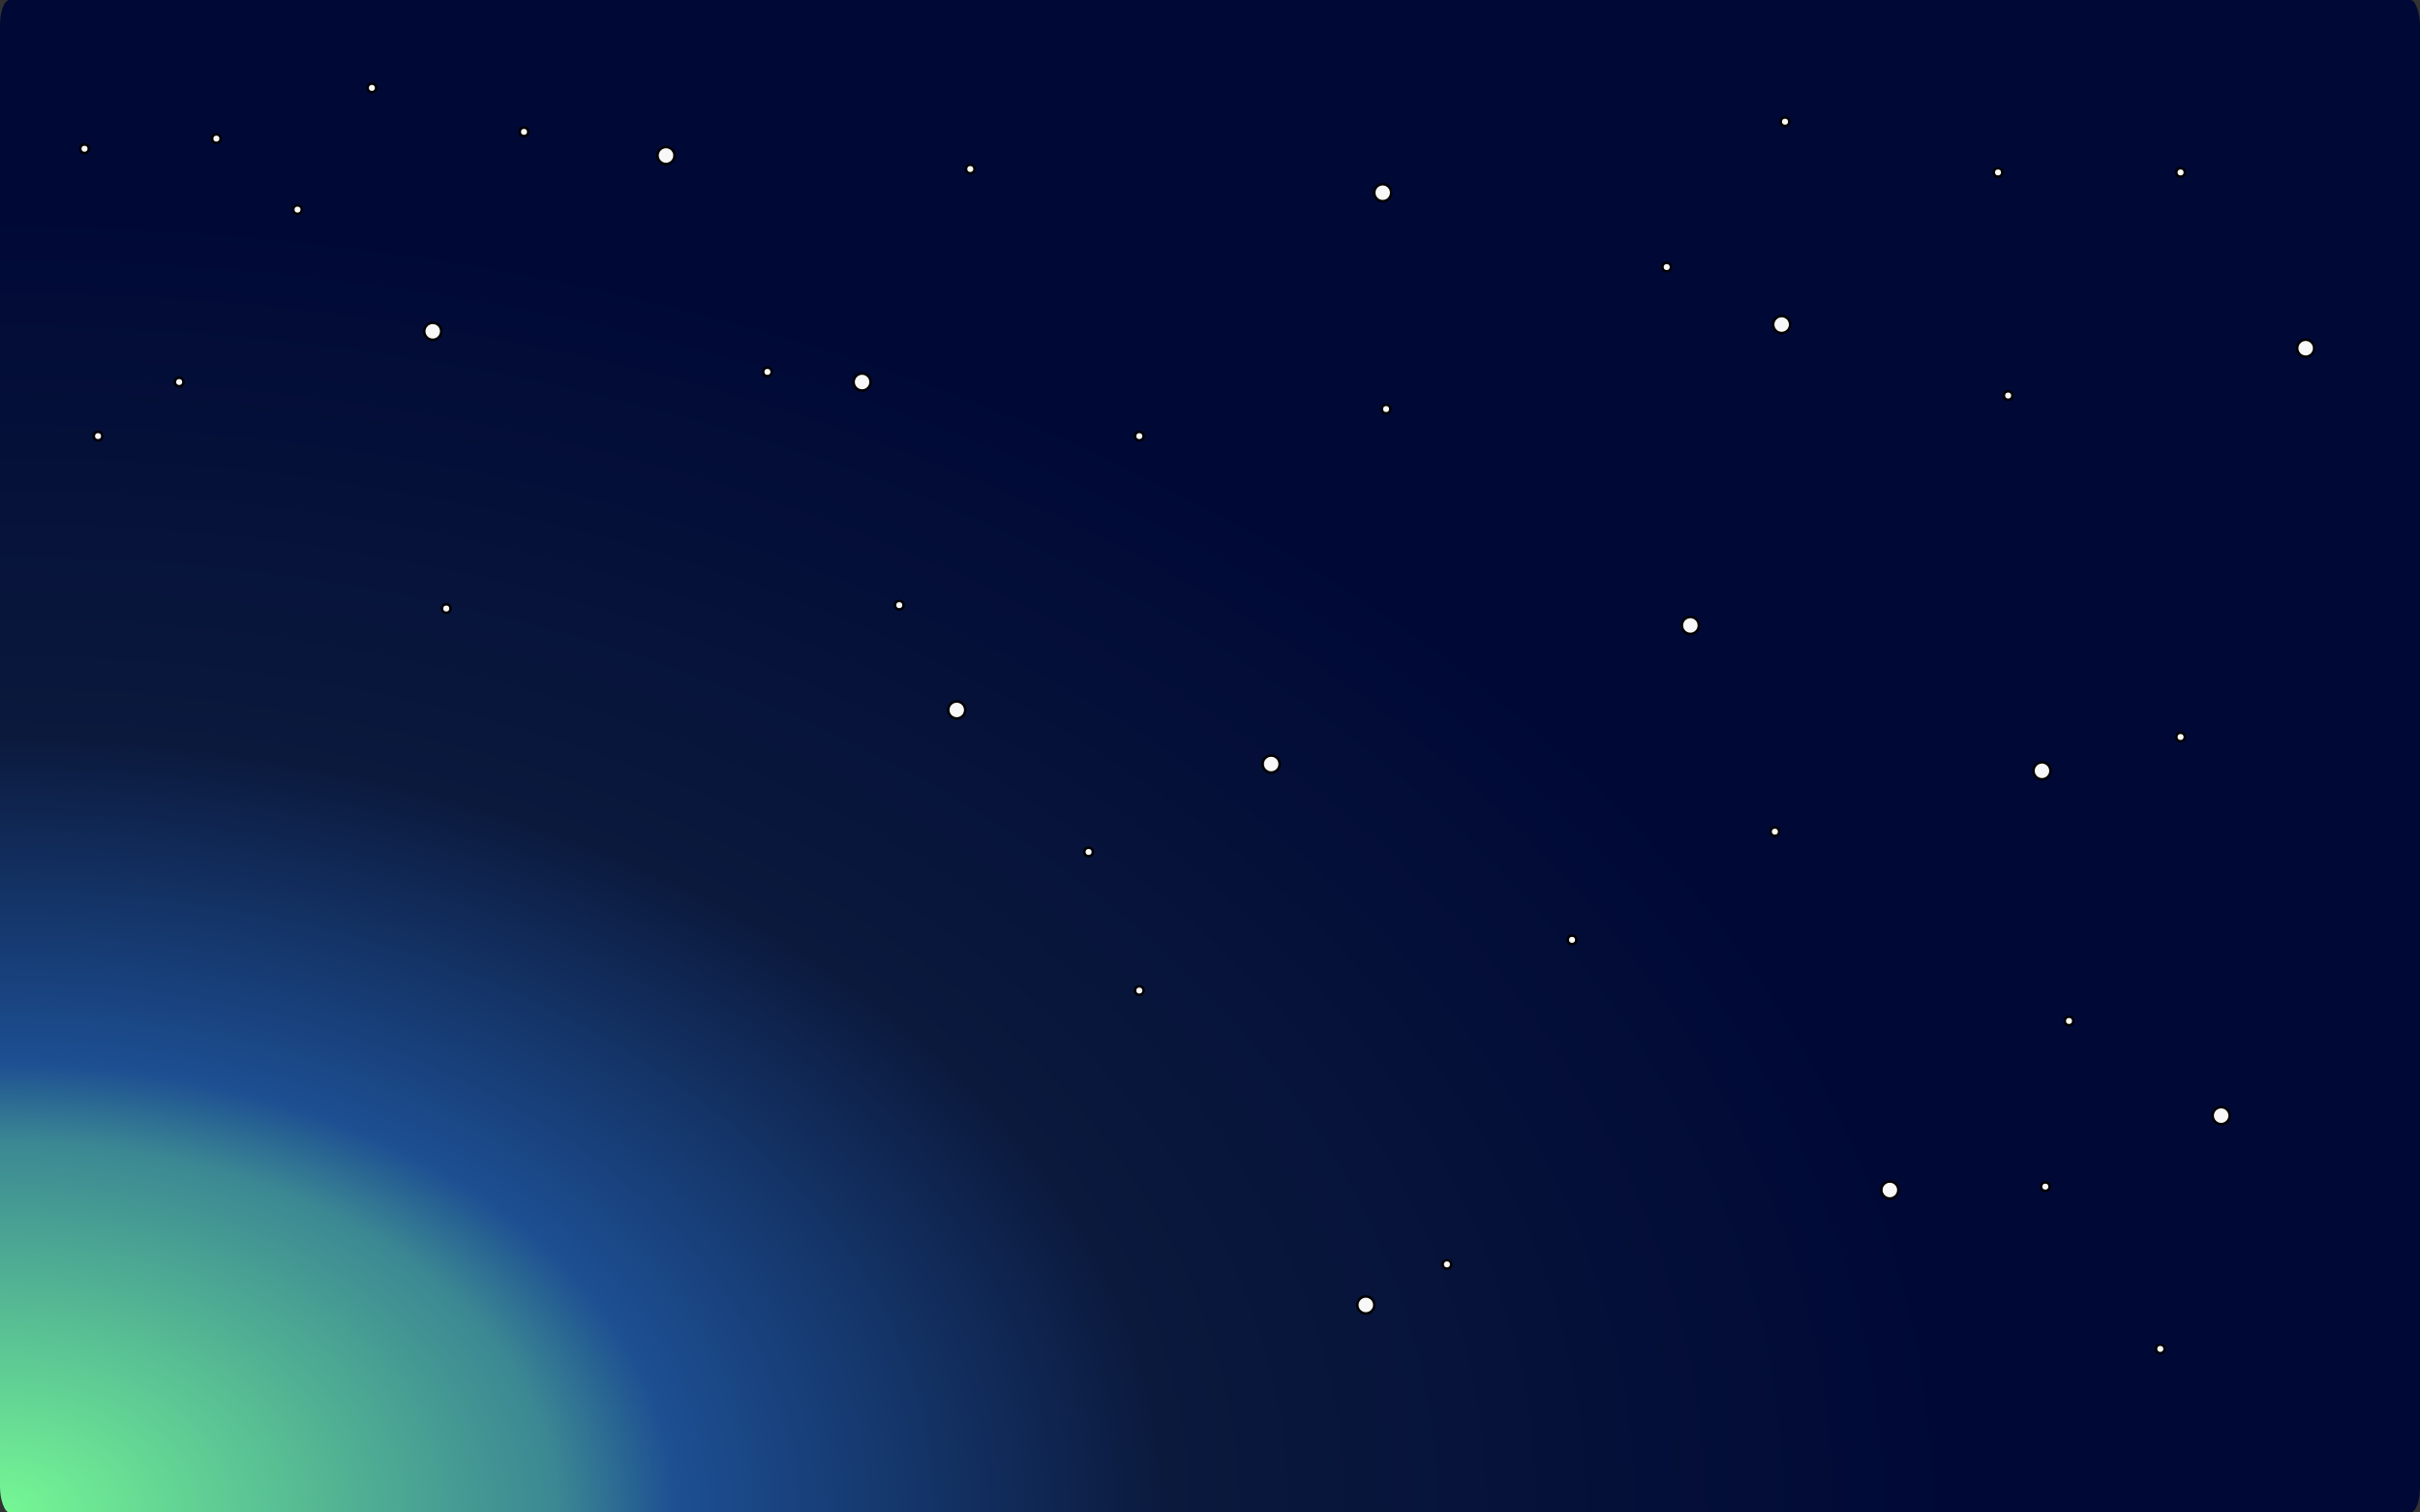 <?xml version="1.0" encoding="UTF-8" standalone="no"?>
<!-- Created with Inkscape (http://www.inkscape.org/) -->

<svg
   width="960"
   height="600"
   viewBox="0 0 960 600"
   version="1.1"
   id="svg5"
   inkscape:version="1.2 (dc2aedaf03, 2022-05-15)"
   sodipodi:docname="menu-screen.svg"
   inkscape:export-filename="menu-screen.png"
   inkscape:export-xdpi="96"
   inkscape:export-ydpi="96"
   xmlns:inkscape="http://www.inkscape.org/namespaces/inkscape"
   xmlns:sodipodi="http://sodipodi.sourceforge.net/DTD/sodipodi-0.dtd"
   xmlns:xlink="http://www.w3.org/1999/xlink"
   xmlns="http://www.w3.org/2000/svg"
   xmlns:svg="http://www.w3.org/2000/svg">
  <rect x="0" y="0" width="960" height="600" fill="#333333" stroke="none"/>
  <sodipodi:namedview
     id="namedview7"
     pagecolor="#505050"
     bordercolor="#eeeeee"
     borderopacity="1"
     inkscape:showpageshadow="0"
     inkscape:pageopacity="0"
     inkscape:pagecheckerboard="0"
     inkscape:deskcolor="#505050"
     inkscape:document-units="mm"
     showgrid="false"
     inkscape:zoom="0.74564394"
     inkscape:cx="609.54026"
     inkscape:cy="331.2573"
     inkscape:window-width="1920"
     inkscape:window-height="1017"
     inkscape:window-x="-8"
     inkscape:window-y="-8"
     inkscape:window-maximized="1"
     inkscape:current-layer="layer2" />
  <defs
     id="defs2">
    <linearGradient
       inkscape:collect="always"
       id="linearGradient863">
      <stop
         style="stop-color:#76f894;stop-opacity:1;"
         offset="0"
         id="stop859" />
      <stop
         style="stop-color:#3b8793;stop-opacity:1;"
         offset="0.279"
         id="stop896" />
      <stop
         style="stop-color:#1d4f92;stop-opacity:1;"
         offset="0.338"
         id="stop898" />
      <stop
         style="stop-color:#0b193d;stop-opacity:1;"
         offset="0.582"
         id="stop900" />
      <stop
         style="stop-color:#000936;stop-opacity:1;"
         offset="0.978"
         id="stop867" />
    </linearGradient>
    <radialGradient
       inkscape:collect="always"
       xlink:href="#linearGradient863"
       id="radialGradient894"
       cx="-8.437695e-15"
       cy="780"
       fx="-8.437695e-15"
       fy="780"
       r="480"
       gradientTransform="matrix(1.654,2.1008111e-8,0,1.1,2.8668838e-6,-257.985)"
       gradientUnits="userSpaceOnUse" />
  </defs>
  <g
     inkscape:groupmode="layer"
     id="layer1"
     inkscape:label="Layer 1">
    <rect
       style="fill:url(#radialGradient894);stroke-width:10;stroke-linecap:round;stroke-linejoin:round;paint-order:markers fill stroke;stroke:none;fill-opacity:1"
       id="rect243"
       width="960"
       height="600"
       x="0"
       y="0"
       rx="3.78"
       ry="10.016" />
  </g>
  <g
     inkscape:groupmode="layer"
     id="layer2"
     inkscape:label="Layer 2">
    <circle
       id="path1097"
       style="fill:#f8f8f8;stroke:#000000;fill-opacity:1"
       cx="171.664"
       cy="131.43"
       r="3.376" />
    <circle
       id="path2716"
       style="fill:#f8f8f8;stroke:#000000"
       cx="341.986"
       cy="151.547"
       r="3.376" />
    <circle
       id="path2718"
       style="fill:#f8f8f8;stroke:#000000"
       cx="504.262"
       cy="303.094"
       r="3.376" />
    <circle
       id="path2720"
       style="fill:#f8f8f8;stroke:#000000"
       cx="706.772"
       cy="128.748"
       r="3.376" />
    <circle
       id="path2722"
       style="fill:#f8f8f8;stroke:#000000"
       cx="810.038"
       cy="305.776"
       r="3.376" />
    <circle
       id="path2724"
       style="fill:#f8f8f8;stroke:#000000"
       cx="914.646"
       cy="138.136"
       r="3.376" />
    <circle
       id="path2726"
       style="fill:#f8f8f8;stroke:#000000"
       cx="749.688"
       cy="472.075"
       r="3.376" />
    <circle
       id="path2728"
       style="fill:#f8f8f8;stroke:#000000"
       cx="548.519"
       cy="76.444"
       r="3.376" />
    <circle
       id="path2730"
       style="fill:#f8f8f8;stroke:#000000"
       cx="670.561"
       cy="248.108"
       r="3.376" />
    <circle
       id="path2732"
       style="fill:#f8f8f8;stroke:#000000"
       cx="881.118"
       cy="442.57"
       r="3.376" />
    <circle
       id="path2734"
       style="fill:#f8f8f8;stroke:#000000"
       cx="541.814"
       cy="517.673"
       r="3.376" />
    <circle
       id="path2736"
       style="fill:#f8f8f8;stroke:#000000"
       cx="379.538"
       cy="281.636"
       r="3.376" />
    <circle
       id="path2738"
       style="fill:#f8f8f8;stroke:#000000"
       cx="264.201"
       cy="61.692"
       r="3.376" />
    <circle
       id="path2740"
       style="fill:#f8f8f8;stroke:#000000"
       cx="207.874"
       cy="52.304"
       r="1.688" />
    <circle
       id="path2742"
       style="fill:#f8f8f8;stroke:#000000"
       cx="384.902"
       cy="67.056"
       r="1.688" />
    <circle
       id="path2744"
       style="fill:#f8f8f8;stroke:#000000"
       cx="304.435"
       cy="147.524"
       r="1.688" />
    <circle
       id="path2746"
       style="fill:#f8f8f8;stroke:#000000"
       cx="356.739"
       cy="240.061"
       r="1.688" />
    <circle
       id="path2748"
       style="fill:#f8f8f8;stroke:#000000"
       cx="451.958"
       cy="173.005"
       r="1.688" />
    <circle
       id="path2750"
       style="fill:#f8f8f8;stroke:#000000"
       cx="549.86"
       cy="162.276"
       r="1.688" />
    <circle
       id="path2752"
       style="fill:#f8f8f8;stroke:#000000"
       cx="661.173"
       cy="105.949"
       r="1.688" />
    <circle
       id="path2754"
       style="fill:#f8f8f8;stroke:#000000"
       cx="792.604"
       cy="68.397"
       r="1.688" />
    <circle
       id="path2756"
       style="fill:#f8f8f8;stroke:#000000"
       cx="865.024"
       cy="68.397"
       r="1.688" />
    <circle
       id="path2758"
       style="fill:#f8f8f8;stroke:#000000"
       cx="708.113"
       cy="48.28"
       r="1.688" />
    <circle
       id="path2760"
       style="fill:#f8f8f8;stroke:#000000"
       cx="796.627"
       cy="156.911"
       r="1.688" />
    <circle
       id="path2762"
       style="fill:#f8f8f8;stroke:#000000"
       cx="865.024"
       cy="292.365"
       r="1.688" />
    <circle
       id="path2764"
       style="fill:#f8f8f8;stroke:#000000"
       cx="704.089"
       cy="329.916"
       r="1.688" />
    <circle
       id="path2766"
       style="fill:#f8f8f8;stroke:#000000"
       cx="811.379"
       cy="470.734"
       r="1.688" />
    <circle
       id="path2768"
       style="fill:#f8f8f8;stroke:#000000"
       cx="856.977"
       cy="535.108"
       r="1.688" />
    <circle
       id="path2770"
       style="fill:#f8f8f8;stroke:#000000"
       cx="820.767"
       cy="405.019"
       r="1.688" />
    <circle
       id="path2772"
       style="fill:#f8f8f8;stroke:#000000"
       cx="574"
       cy="501.58"
       r="1.688" />
    <circle
       id="path2774"
       style="fill:#f8f8f8;stroke:#000000"
       cx="623.622"
       cy="372.832"
       r="1.688" />
    <circle
       id="path2776"
       style="fill:#f8f8f8;stroke:#000000"
       cx="451.958"
       cy="392.949"
       r="1.688" />
    <circle
       id="path2778"
       style="fill:#f8f8f8;stroke:#000000"
       cx="431.841"
       cy="337.963"
       r="1.688" />
    <circle
       id="path2780"
       style="fill:#f8f8f8;stroke:#000000"
       cx="177.028"
       cy="241.402"
       r="1.688" />
    <circle
       id="path2782"
       style="fill:#f8f8f8;stroke:#000000"
       cx="71.079"
       cy="151.547"
       r="1.688" />
    <circle
       id="path2784"
       style="fill:#f8f8f8;stroke:#000000"
       cx="85.832"
       cy="54.986"
       r="1.688" />
    <circle
       id="path2786"
       style="fill:#f8f8f8;stroke:#000000"
       cx="147.524"
       cy="34.869"
       r="1.688" />
    <circle
       id="path2788"
       style="fill:#f8f8f8;stroke:#000000"
       cx="118.019"
       cy="83.15"
       r="1.688" />
    <circle
       id="path2790"
       style="fill:#f8f8f8;stroke:#000000"
       cx="33.528"
       cy="59.009"
       r="1.688" />
    <circle
       id="path2792"
       style="fill:#f8f8f8;stroke:#000000"
       cx="38.893"
       cy="173.005"
       r="1.688" />
  </g>
</svg>
